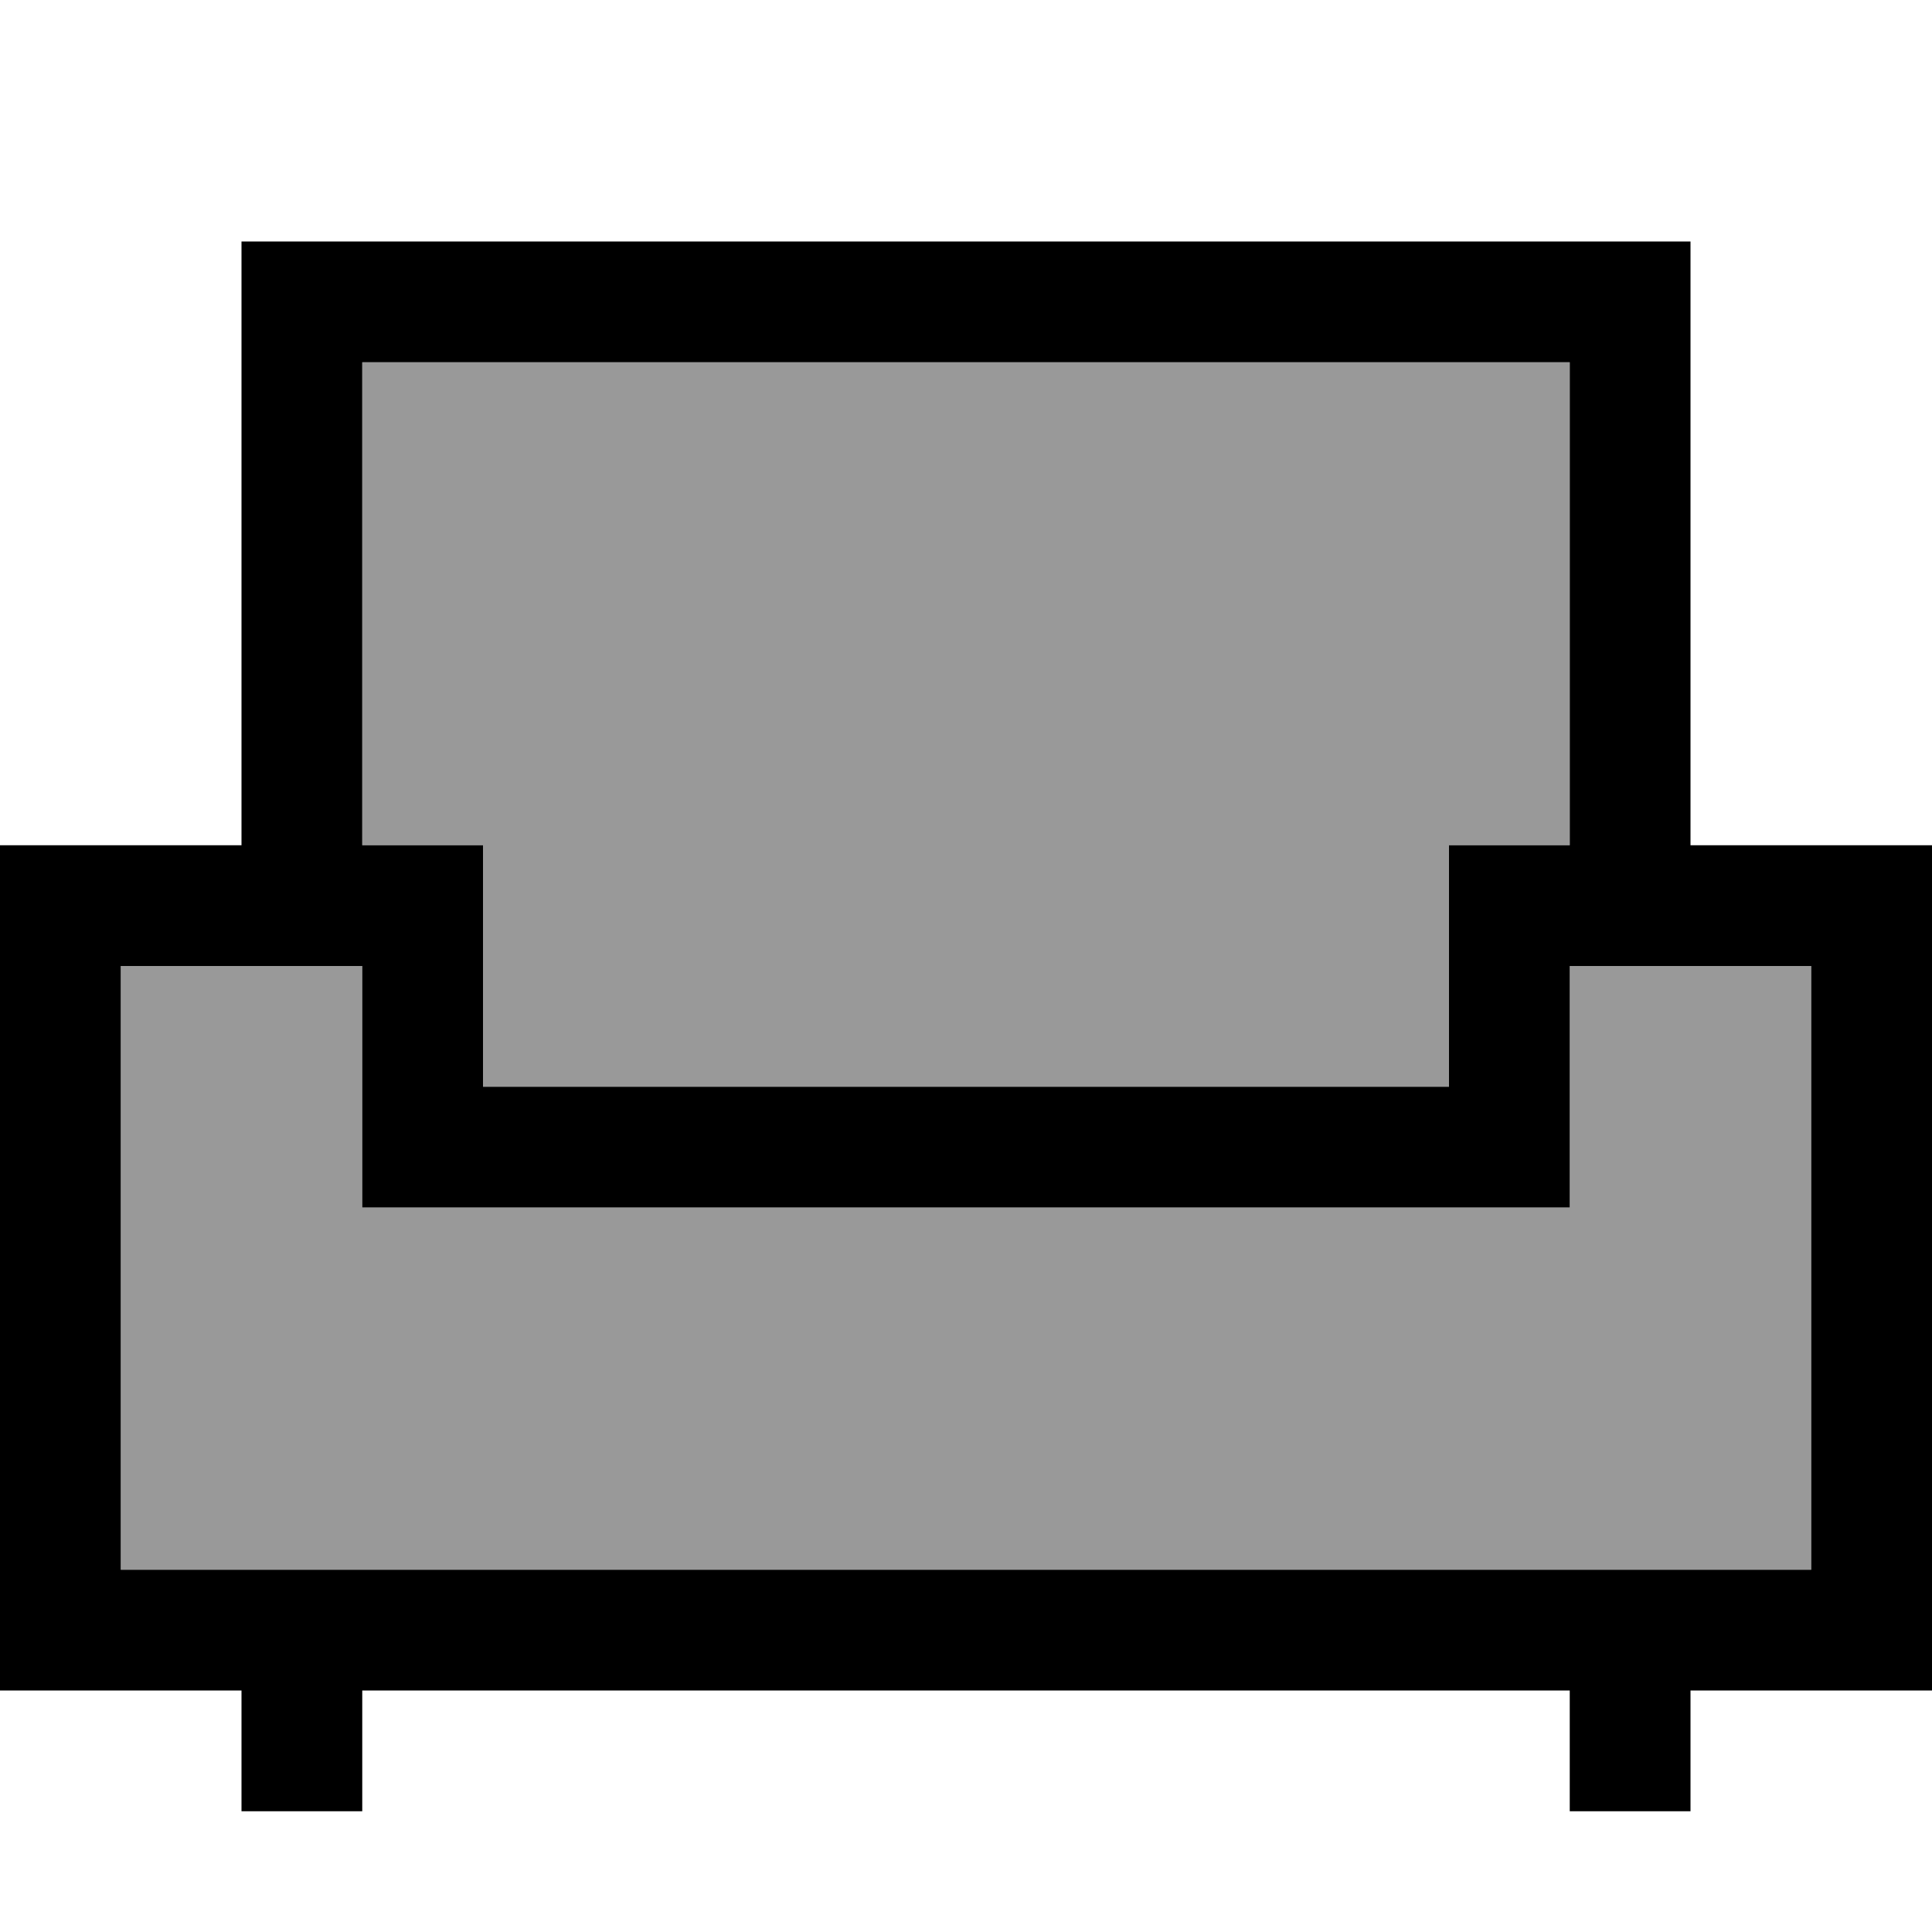 <svg xmlns="http://www.w3.org/2000/svg" viewBox="0 0 512 512"><!--! Font Awesome Pro 7.0.0 by @fontawesome - https://fontawesome.com License - https://fontawesome.com/license (Commercial License) Copyright 2025 Fonticons, Inc. --><path opacity=".4" fill="currentColor" d="M32 256l0 160 448 0 0-160-64 0 0 64-320 0 0-64-64 0zM96 96l0 128 32 0 0 64 256 0 0-64 32 0 0-128-320 0z"/><path fill="currentColor" d="M80 64l-16 0 0 160-64 0 0 224 64 0 0 32 32 0 0-32 320 0 0 32 32 0 0-32 64 0 0-224-64 0 0-160-368 0zM416 224l-32 0 0 64-256 0 0-64-32 0 0-128 320 0 0 128zM64 256l32 0 0 64 320 0 0-64 64 0 0 160-448 0 0-160 32 0z"/></svg>